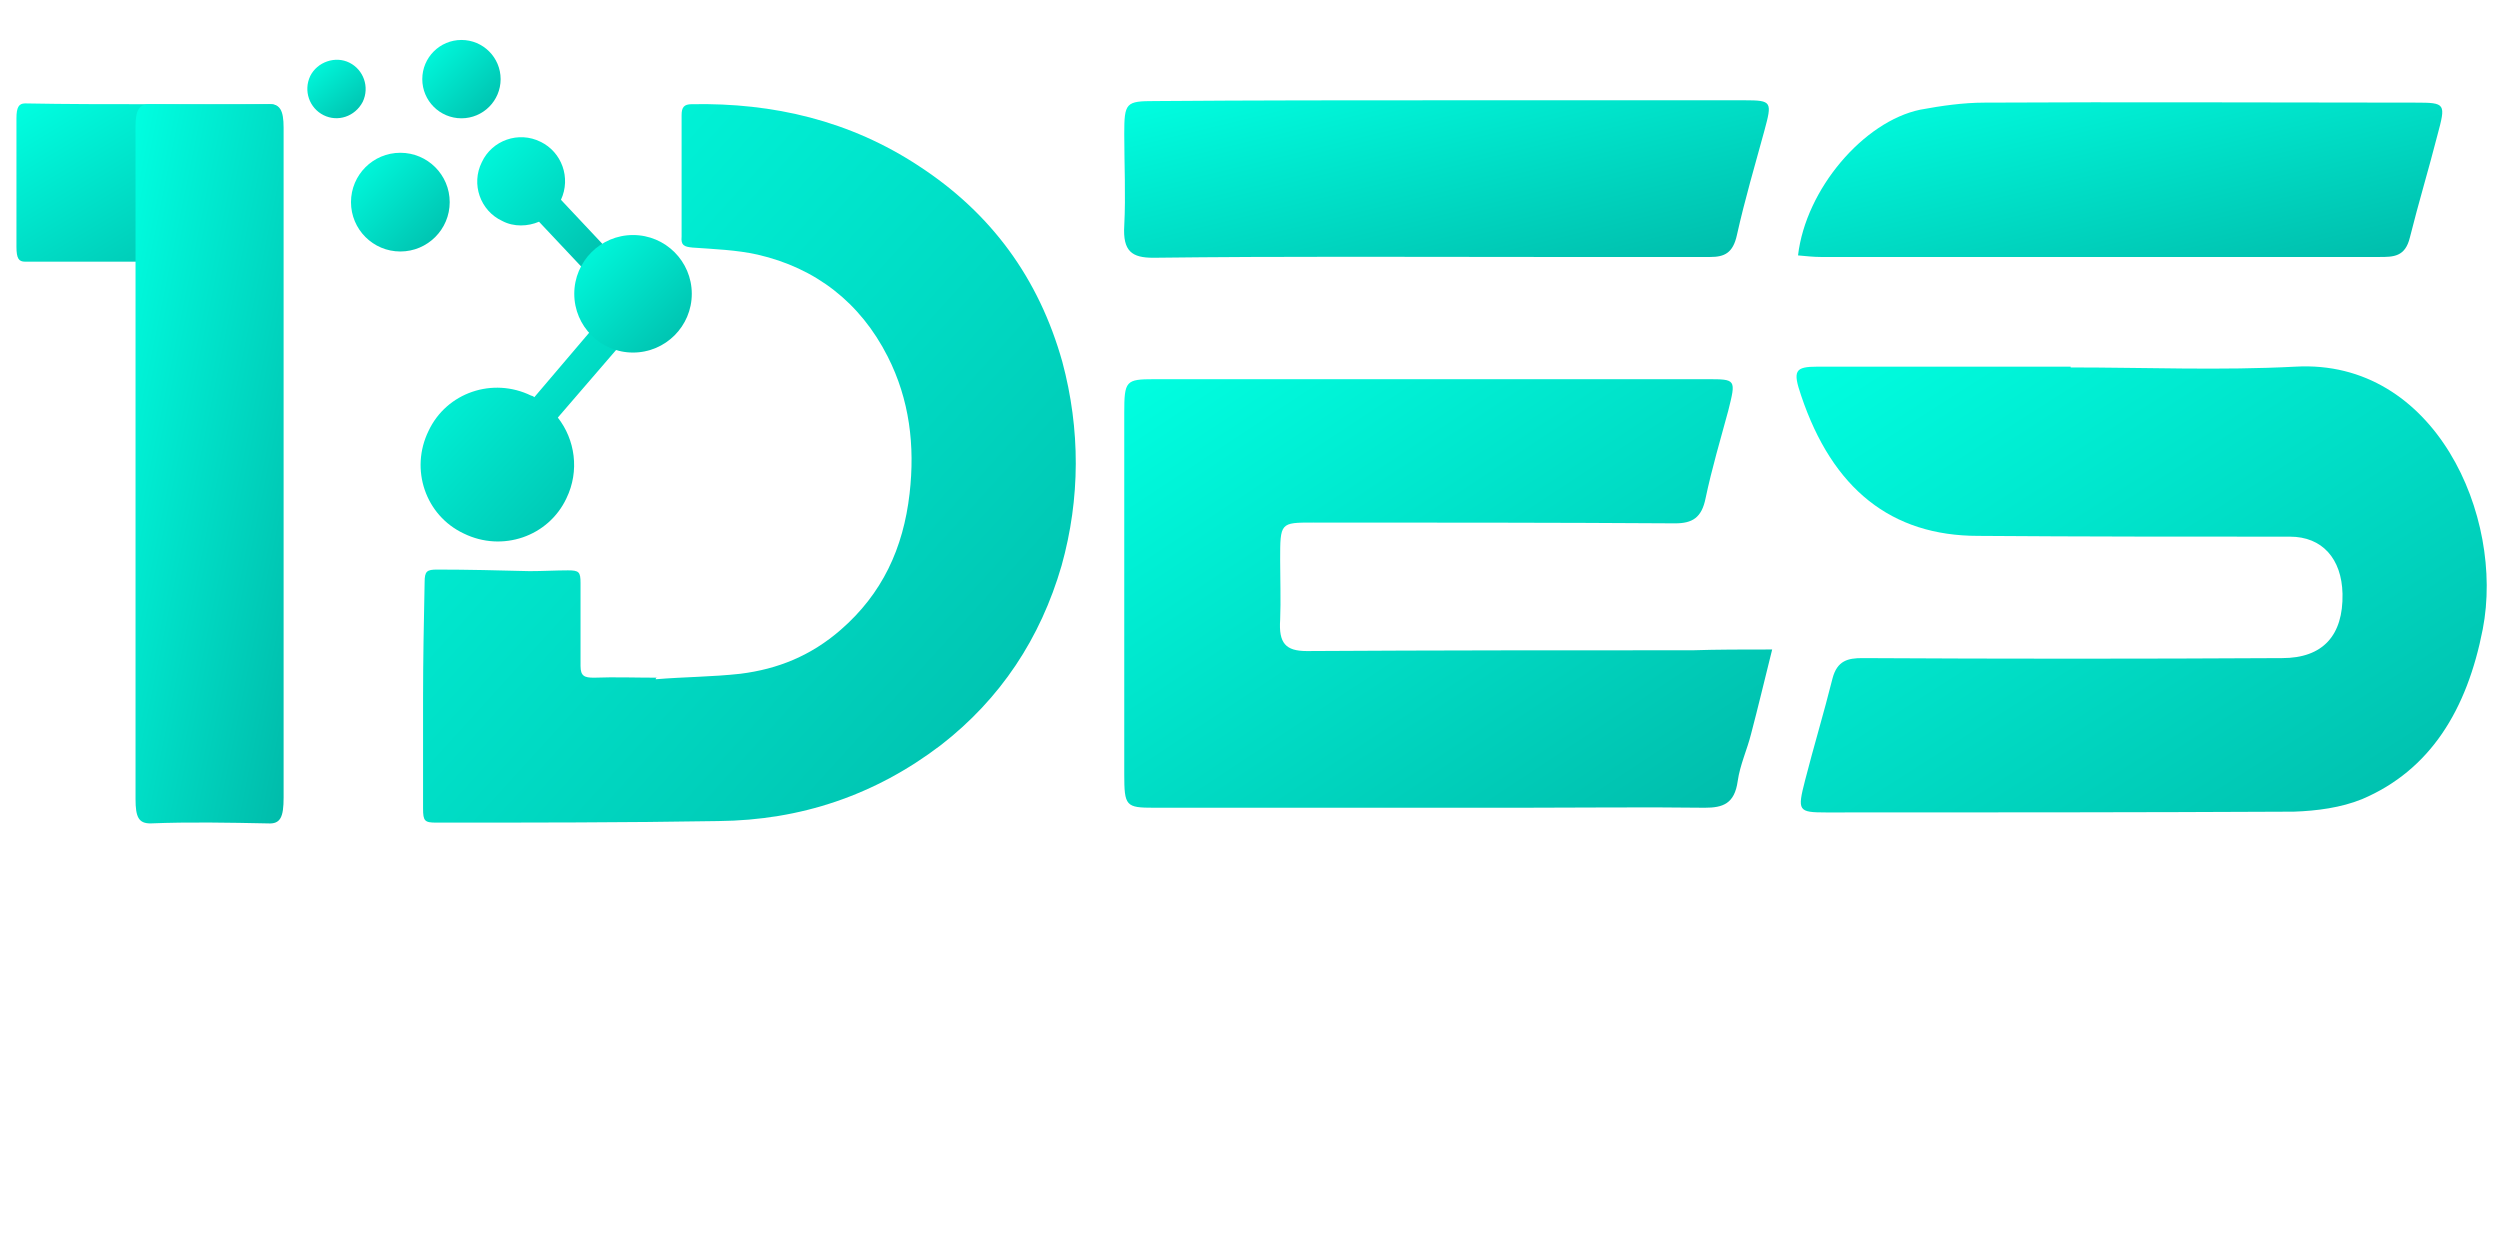 <svg xmlns="http://www.w3.org/2000/svg" viewBox="0 0 319.1 158.6" role="img" aria-label="1DES logo">
  <defs>
    <!-- Neon teal gradient -->
    <linearGradient id="neon" x1="0%" y1="0%" x2="100%" y2="100%">
      <stop offset="0%" stop-color="#00FFE1"/>
      <stop offset="100%" stop-color="#00BBAA"/>
    </linearGradient>

    <!-- Mask to create a transparent hole in the main center node -->
    <mask id="node-cutout" maskUnits="userSpaceOnUse">
      <!-- White = visible, Black = transparent hole -->
      <rect x="0" y="0" width="319.1" height="158.6" fill="#fff"/>
      <circle cx="80.8" cy="37.5" r="6.2" fill="#000"/>
    </mask>
  </defs>

  <!-- DES letters -->
  <g fill="url(#neon)">
    <path d="M226.2,82.9c-1,4-1.8,7.4-2.7,10.8c-0.5,2-1.4,3.9-1.7,6c-0.4,2.9-1.9,3.4-4.2,3.4c-7.8-0.1-15.7,0-23.5,0
      c-15.6,0-31.2,0-46.8,0c-3.6,0-3.8-0.2-3.8-4.3c0-15.4,0-30.7,0-46.1c0-4.1,0.2-4.3,3.8-4.3c23.5,0,47,0,70.6,0c3.7,0,3.7,0,2.7,4
      c-1,3.7-2.1,7.4-2.9,11.2c-0.5,2.5-1.7,3.2-3.9,3.2c-15.4-0.1-30.8-0.1-46.2-0.1c-4.2,0-4.2,0-4.2,4.8c0,2.5,0.1,5.1,0,7.6
      c-0.2,3,0.7,4,3.4,4c16.4-0.1,32.9-0.1,49.3-0.1C219.2,82.9,222.5,82.9,226.2,82.9z"/>
    <path d="M185.2,12.8c12.5,0,25,0,37.5,0c3.5,0,3.5,0.2,2.5,3.9c-1.2,4.4-2.5,8.8-3.5,13.3c-0.5,2.3-1.6,2.8-3.4,2.8
      c-7.3,0-14.6,0-21.8,0c-16.4,0-32.8-0.1-49.3,0.1c-2.7,0-3.9-0.8-3.7-4.1c0.2-3.9,0-7.8,0-11.7c0-4,0.2-4.2,3.9-4.2
      C160,12.8,172.6,12.8,185.2,12.8z"/>
    <path d="M316.9,80.3c-2,10.3-6.7,18-15.4,21.7c-2.7,1.1-5.8,1.5-8.7,1.6c-19.9,0.1-39.8,0.1-59.7,0.1
      c-3.6,0-3.7-0.2-2.7-4.1c1.1-4.3,2.4-8.6,3.5-13c0.6-2.3,2-2.6,3.8-2.6c17.9,0.1,35.7,0.1,53.6,0c5.2,0,7.8-2.9,7.7-8.2
      c-0.1-4.5-2.6-7.3-6.7-7.3c-13.3,0-26.5,0-39.8-0.1c-11.1,0-18.6-6-22.6-17.9c-1.1-3.2-0.8-3.7,2.1-3.7c5.4,0,10.9,0,16.3,0
      c5.3,0,10.7,0,16,0v0.1c9.6,0,19.2,0.4,28.7-0.1C310.8,45.8,319.7,65.9,316.9,80.3"/>
    <path d="M311.1,17.3c-1.1,4.3-2.4,8.6-3.5,13c-0.6,2.5-2.1,2.5-3.9,2.5c-23.8,0-47.5,0-71.3,0c-0.9,0-1.8-0.1-2.9-0.2
      c1-8.5,8.4-17.1,15.6-18.6c2.7-0.5,5.5-0.9,8.2-0.9c18.3-0.1,36.6,0,55,0C312.2,13.1,312.2,13.2,311.1,17.3"/>
  </g>

  <!-- The big D (kept, with gradient) -->
  <path fill="url(#neon)" d="M83.7,86.7c3.6-0.3,7.2-0.3,10.8-0.7c4.8-0.6,9-2.3,12.8-5.6c5.3-4.6,8-10.4,8.8-17.4
    c0.7-6.1,0-12-2.8-17.5c-3.5-6.9-9.2-11.3-16.6-13c-2.7-0.6-5.5-0.7-8.3-0.9c-1.1-0.1-1.5-0.3-1.4-1.4c0-5.2,0-10.3,0-15.5
    c0-1,0.3-1.4,1.3-1.4c10.4-0.2,20.2,2.1,29,7.9c9.2,6,15.3,14.3,18.3,25c2.3,8.6,2.3,17.4-0.1,26c-2.7,9.3-7.8,17-15.4,22.9
    c-8.4,6.4-17.9,9.6-28.4,9.7c-12,0.2-24,0.2-36,0.2c-1.5,0-1.7-0.2-1.7-1.8c0-4.7,0-9.3,0-14c0-5,0.1-9.9,0.2-14.9
    c0-1.4,0.3-1.6,1.6-1.6c3.9,0,7.9,0.1,11.8,0.2c1.7,0,3.3-0.1,4.9-0.1c1.4,0,1.6,0.2,1.6,1.6c0,3.6,0,7,0,10.6
    c0,1.3,0.5,1.5,1.7,1.5c2.7-0.1,5.3,0,8.1,0C83.7,86.5,83.7,86.6,83.7,86.7z"/>

  <!-- "1" block -->
  <g fill="url(#neon)">
    <path d="M19,13.3c5.2,0,10.3,0,15.5,0c0.9,0,1.3,0.4,1.3,2.1c-0.1,5.3-0.1,10.7,0,16c0,1.6-0.3,2-1.2,2
      c-10.4,0-20.8,0-31.4,0c-0.8,0-1.1-0.4-1.1-1.9c0-5.4,0-10.9,0-16.4c0-1.4,0.3-1.9,1.1-1.9C8.5,13.3,13.8,13.3,19,13.3z"/>
    <path d="M36.2,59.3c0,14.2,0,28.3,0,42.5c0,2.5-0.4,3.4-2,3.3c-5-0.1-10-0.2-15,0c-1.5,0-1.9-0.8-1.9-3.1
      c0-28.6,0-57.2,0-85.8c0-2.1,0.4-2.9,1.8-2.9c5.1,0.1,10.3,0.1,15.3,0c1.3,0,1.8,0.7,1.8,3C36.2,30.6,36.2,45,36.2,59.3z"/>
  </g>

  <!-- Molecular motif (with transparent hole on the main center node) -->
  <g fill="url(#neon)" mask="url(#node-cutout)">
    <circle cx="51.1" cy="25.8" r="6.3"/>
    <circle cx="58.9" cy="10.1" r="5"/>
    <path d="M46.3,13c0.9-1.9,0.1-4.1-1.7-5s-4.1-0.1-5,1.7c-0.9,1.9-0.1,4.1,1.7,5S45.3,14.9,46.3,13z"/>
    <path d="M75.1,35.1C74,37.4,74.3,40,75.6,42l2.9-3.3L75.1,35.1z"/>
    <path d="M80.6,38.2l2.1,1.8l-4,4.6c0.2,0.1,0.3,0.1,0.5,0.2c0.8-0.8,1.9-1.3,3.3-1.3c0.3,0,0.5,0,0.8,0.1
      c0.3-0.2,0.6-0.4,0.9-0.6c0.1-0.1,0.4-0.3,0.5-0.4c0.3-0.3,0.6-0.6,0.9-0.9c0.8-0.9,0.6-0.6,1.2-1.7c0-0.1,0.1-0.1,0.1-0.1
      c0-0.1,0-0.1,0-0.2v-0.1c0-0.1,0-0.2,0-0.3c0-1.1,0.4-2.2,1-3c-0.5-1.8-1.8-3.4-3.6-4.3c-2.2-1.1-4.7-0.9-6.7,0.3l4.3,4.6
      L80.6,38.2z"/>
    <path d="M78.7,44.6c-0.1-0.1-0.2-0.1-0.4-0.2c-1.1-0.6-2.1-1.4-2.7-2.4l-7.4,8.7c-0.1-0.1-0.3-0.2-0.4-0.2
      C62.9,48.1,57,50.1,54.7,55c-2.4,4.9-0.4,10.8,4.5,13.1c4.9,2.4,10.8,0.4,13.1-4.5c1.7-3.5,1.1-7.5-1.1-10.3L78.7,44.6z"/>
    <path d="M77.8,32.1l-6.2-6.6c1.3-2.8,0.1-6.1-2.6-7.4c-2.8-1.4-6.2-0.2-7.5,2.6c-1.4,2.8-0.2,6.2,2.6,7.5
      c1.5,0.8,3.3,0.7,4.7,0.1l6.4,6.8l0,0C75.7,33.8,76.6,32.8,77.8,32.1z"/>
    <!-- Main center node (outer) -->
    <circle cx="80.8" cy="37.5" r="7.5"/>
  </g>
</svg>
